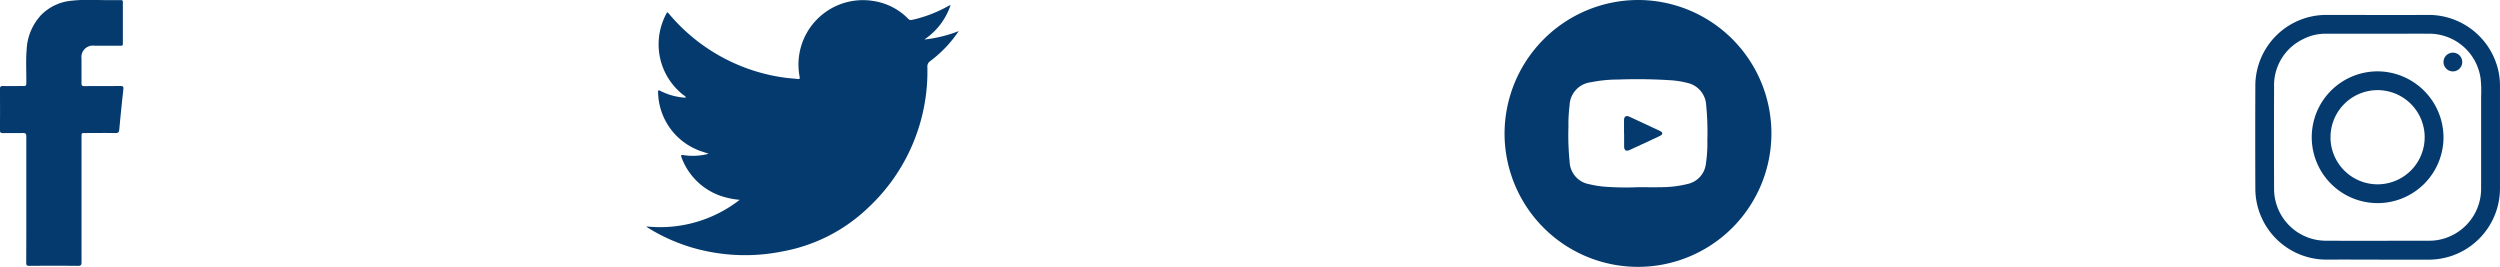 <svg xmlns="http://www.w3.org/2000/svg" width="168.143" height="17.947" viewBox="0 0 168.143 17.947">
  <g id="Group_4716" data-name="Group 4716" transform="translate(20188.143 20351)">
    <g id="Group_4715" data-name="Group 4715">
      <path id="Path_324" data-name="Path 324" d="M3743.206,4856.158c0-1.408,0-2.818,0-4.227,0-.177-.045-.238-.228-.233-.44.012-.881,0-1.322.007-.164,0-.225-.032-.223-.212q.014-1.378,0-2.756c0-.163.057-.2.205-.2.465.008.931,0,1.4,0,.131,0,.168-.043.169-.171.01-.764-.04-1.528.023-2.289a3.649,3.649,0,0,1,.979-2.32,3.283,3.283,0,0,1,2.067-.959c.89-.1,1.786-.024,2.679-.039.2,0,.409,0,.614,0,.095,0,.132.033.131.13q0,1.408,0,2.813c0,.12-.06.125-.15.125q-.875,0-1.75,0a.769.769,0,0,0-.881.862c0,.559,0,1.117,0,1.676,0,.142.047.179.183.178.813,0,1.626,0,2.439-.007.168,0,.212.045.194.211-.1.906-.193,1.813-.276,2.723-.017.185-.081.234-.263.23-.676-.011-1.353,0-2.03,0-.244,0-.245,0-.245.242q0,4.226,0,8.453c0,.188-.049.238-.237.237q-1.638-.015-3.277,0c-.169,0-.208-.05-.207-.21C3743.208,4859,3743.206,4857.579,3743.206,4856.158Z" transform="translate(-23929.58 -25193.752)" fill="#053a6e"/>
    </g>
    <path id="Path_325" data-name="Path 325" d="M3914.882,4786.83a4.5,4.5,0,0,1-1.77,2.328,8.975,8.975,0,0,0,2.319-.568c-.146.2-.283.4-.44.592a8.288,8.288,0,0,1-1.482,1.428.431.431,0,0,0-.191.406,12.534,12.534,0,0,1-4.045,9.513,11.217,11.217,0,0,1-5.7,2.881,12.679,12.679,0,0,1-6.066-.255,12.116,12.116,0,0,1-3-1.347.94.94,0,0,1-.089-.08,8.7,8.7,0,0,0,6.276-1.788,5.528,5.528,0,0,1-1.209-.242,4.311,4.311,0,0,1-2.7-2.605c-.06-.151-.029-.186.126-.16a4.13,4.13,0,0,0,1.693-.091c-.3-.113-.579-.178-.835-.3a4.274,4.274,0,0,1-2.562-3.824c-.01-.156.034-.172.163-.1a4.243,4.243,0,0,0,1.484.437c.067.008.135.009.218.014-.021-.1-.1-.134-.163-.179a4.317,4.317,0,0,1-1.438-4.8,4.649,4.649,0,0,1,.252-.6c.1-.2.1-.2.241-.032a12.319,12.319,0,0,0,7.83,4.275c.266.034.535.047.8.081.136.018.153-.021.132-.151a4.334,4.334,0,0,1,4.936-5.1,4.14,4.14,0,0,1,2.366,1.2.248.248,0,0,0,.262.073,8.834,8.834,0,0,0,2.343-.881C3914.7,4786.916,3914.768,4786.887,3914.882,4786.83Z" transform="translate(-24039.088 -25137.5)" fill="#053a6e"/>
    <g id="Group_4558" data-name="Group 4558" transform="translate(-20310 -21119)">
      <path id="Path_326" data-name="Path 326" d="M4186.937,4750.061a8.974,8.974,0,1,1-8.956,9.17A9,9,0,0,1,4186.937,4750.061Zm.016,12.59c.537,0,1.073.01,1.61,0a7.438,7.438,0,0,0,1.719-.215,1.567,1.567,0,0,0,1.236-1.346,9.168,9.168,0,0,0,.1-1.59,18.285,18.285,0,0,0-.08-2.381,1.609,1.609,0,0,0-1.293-1.489,6.109,6.109,0,0,0-1-.165,34.7,34.7,0,0,0-3.641-.054,9.039,9.039,0,0,0-1.809.181,1.622,1.622,0,0,0-1.443,1.572,9.978,9.978,0,0,0-.076,1.423,17.462,17.462,0,0,0,.08,2.354,1.589,1.589,0,0,0,1.334,1.511,6.417,6.417,0,0,0,1.213.178A18.437,18.437,0,0,0,4186.953,4762.651Z" transform="translate(-3954.93 -3982.061)" fill="#053a6e"/>
      <path id="Path_327" data-name="Path 327" d="M4260.957,4831.884c0-.287,0-.574,0-.86s.134-.365.39-.247c.661.307,1.321.616,1.982.923a.9.9,0,0,1,.1.053c.134.086.136.194,0,.27-.178.1-.363.178-.547.263-.511.239-1.023.478-1.536.713-.255.118-.382.031-.383-.253v-.862Z" transform="translate(-4029.873 -4054.916)" fill="#053a6e"/>
    </g>
    <g id="Group_3511" data-name="Group 3511" transform="translate(-20036.463 -20350)">
      <path id="Path_328" data-name="Path 328" d="M3663.914,4547.861c-1.172,0-2.345-.008-3.518,0a4.784,4.784,0,0,1-4.81-4.731q-.015-3.51,0-7.022a4.773,4.773,0,0,1,4.746-4.705c2.285,0,4.571.014,6.856,0a4.812,4.812,0,0,1,4.509,3.007,4.651,4.651,0,0,1,.343,1.755q0,3.428,0,6.856a4.8,4.8,0,0,1-3.226,4.58,4.934,4.934,0,0,1-1.59.264q-1.656,0-3.311,0Zm-.151-15.192h0q-1.725,0-3.449,0a3.2,3.2,0,0,0-1.458.336,3.442,3.442,0,0,0-2.009,3.264q-.014,3.406,0,6.814a3.488,3.488,0,0,0,3.49,3.507c2.327.012,4.654,0,6.98,0a3.338,3.338,0,0,0,1.229-.241,3.5,3.5,0,0,0,2.225-3.277q0-3.088,0-6.177a7.855,7.855,0,0,0-.035-1.217,3.492,3.492,0,0,0-3.5-3.011C3666.08,4532.665,3664.921,4532.668,3663.763,4532.668Z" transform="translate(-3655.578 -4531.4)" fill="#053a6e"/>
      <path id="Path_329" data-name="Path 329" d="M3801.61,4672.965a4.431,4.431,0,1,1-4.482-4.414A4.456,4.456,0,0,1,3801.61,4672.965Zm-7.6.085a3.167,3.167,0,1,0,3.05-3.233A3.163,3.163,0,0,0,3794.013,4673.051Z" transform="translate(-3788.947 -4664.752)" fill="#053a6e"/>
      <path id="Path_330" data-name="Path 330" d="M4112.658,4623.482a.63.63,0,1,1,.626.638A.631.631,0,0,1,4112.658,4623.482Z" transform="translate(-4099.994 -4620.318)" fill="#053a6e"/>
    </g>
  </g>
</svg>

